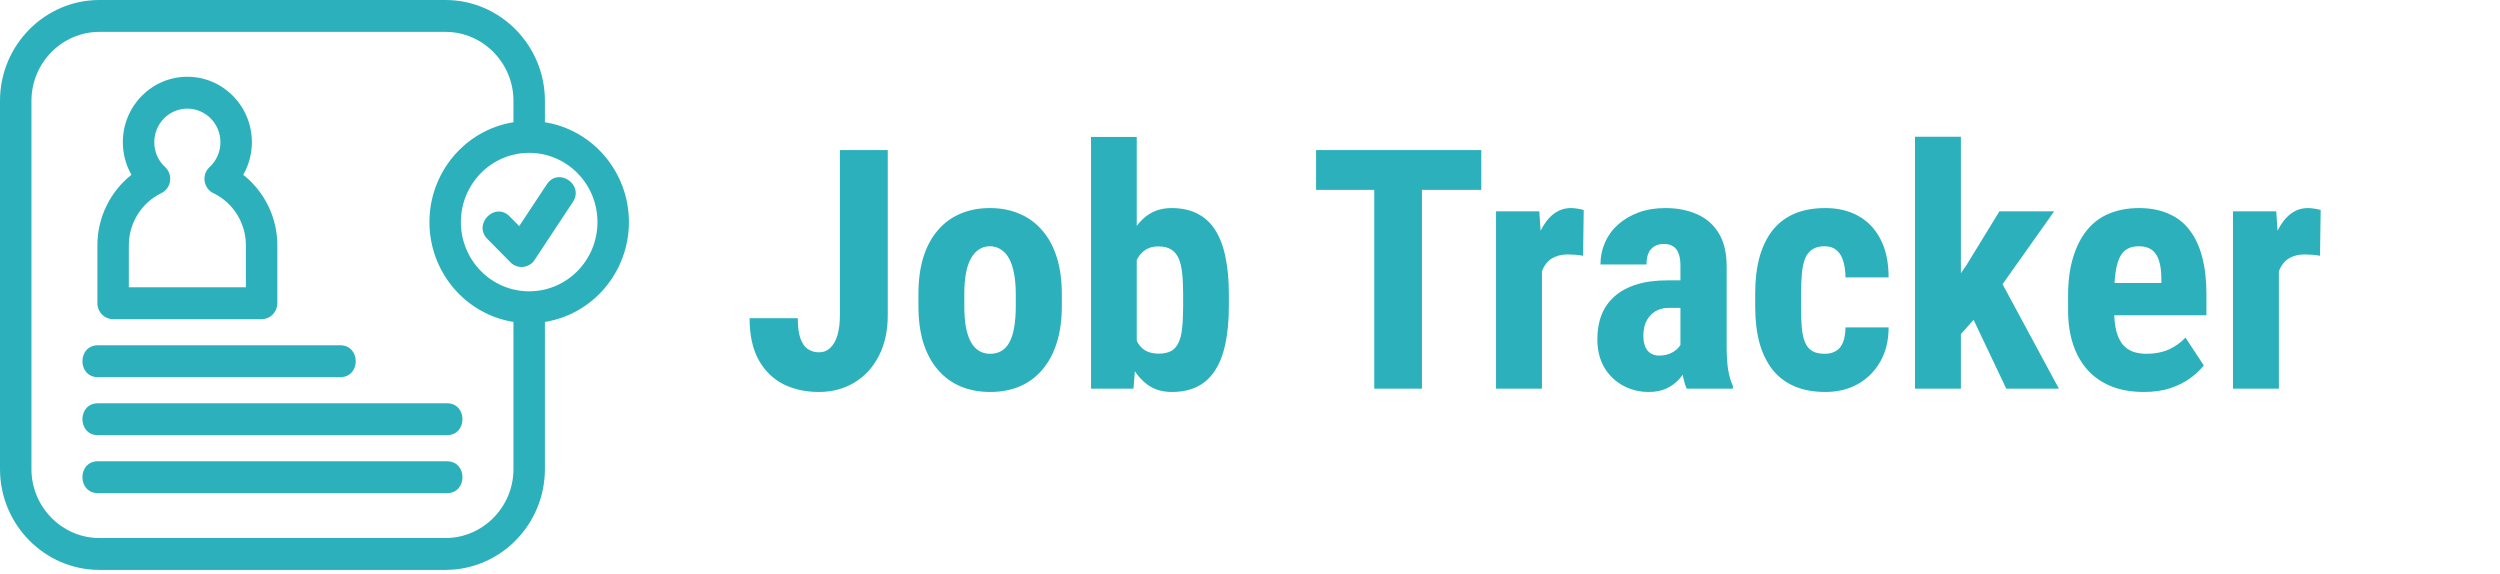 <svg width="283" height="65" viewBox="0 0 283 65" fill="none" xmlns="http://www.w3.org/2000/svg">
<path d="M61.683 36.443V53.11C61.683 59.386 56.624 64.513 50.433 64.513H11.249C5.059 64.513 0 59.386 0 53.11V11.403C0 5.128 5.059 0 11.249 0H50.433C56.624 0 61.683 5.128 61.683 11.403V13.837C67.152 14.715 71.193 19.515 71.193 25.14C71.193 30.766 67.152 35.566 61.683 36.443ZM55.168 27.044C53.512 25.366 56.03 22.814 57.685 24.492L58.773 25.595L61.904 20.86C63.201 18.897 66.15 20.898 64.852 22.862L60.599 29.296C60.029 30.335 58.625 30.548 57.784 29.695L55.168 27.044ZM58.123 13.837V11.403C58.123 7.121 54.658 3.609 50.433 3.609H11.249C7.024 3.609 3.561 7.121 3.561 11.403V53.11C3.561 57.393 7.024 60.904 11.249 60.904H50.433C54.658 60.904 58.123 57.393 58.123 53.11V36.443C52.654 35.566 48.612 30.766 48.612 25.14C48.612 19.515 52.654 14.715 58.123 13.837ZM59.902 17.304C55.633 17.304 52.172 20.812 52.172 25.14C52.172 29.468 55.633 32.976 59.902 32.976C64.172 32.976 67.633 29.468 67.633 25.14C67.633 20.812 64.172 17.304 59.902 17.304ZM11.086 55.825C8.745 55.825 8.745 52.215 11.086 52.215H50.596C52.938 52.215 52.938 55.825 50.596 55.825H11.086ZM11.086 49.26C8.745 49.26 8.745 45.65 11.086 45.65H50.596C52.938 45.65 52.938 49.26 50.596 49.26H11.086ZM11.086 42.695C8.745 42.695 8.745 39.085 11.086 39.085H38.515C40.856 39.085 40.856 42.695 38.515 42.695H11.086ZM21.209 8.689C25.243 8.689 28.513 12.005 28.513 16.093C28.513 17.392 28.178 18.663 27.538 19.787C29.957 21.706 31.394 24.639 31.394 27.763V34.325C31.394 35.322 30.596 36.13 29.613 36.13H12.804C11.821 36.13 11.024 35.322 11.024 34.325V27.763C11.024 24.639 12.46 21.706 14.879 19.787C14.239 18.663 13.904 17.392 13.904 16.093C13.904 12.005 17.175 8.689 21.209 8.689ZM21.209 12.297C19.141 12.297 17.464 13.997 17.464 16.093C17.464 17.173 17.901 18.187 18.69 18.913C19.611 19.761 19.406 21.308 18.262 21.863C16.021 22.951 14.584 25.243 14.584 27.763V32.522H27.834V27.763C27.834 25.282 26.442 23.022 24.256 21.913C23.057 21.422 22.748 19.811 23.725 18.91C24.514 18.184 24.953 17.174 24.953 16.093C24.953 13.998 23.277 12.297 21.209 12.297Z" fill="#2CB1BC"/>
<path d="M95.077 35.669V16.984H100.495V35.688C100.495 37.481 100.149 39.033 99.456 40.345C98.776 41.644 97.848 42.639 96.673 43.332C95.498 44.025 94.174 44.371 92.702 44.371C91.193 44.371 89.845 44.074 88.657 43.48C87.482 42.874 86.554 41.959 85.874 40.734C85.194 39.497 84.853 37.926 84.853 36.022H90.309C90.309 36.986 90.408 37.747 90.606 38.304C90.803 38.86 91.082 39.262 91.44 39.51C91.811 39.757 92.232 39.881 92.702 39.881C93.209 39.881 93.636 39.714 93.982 39.38C94.341 39.046 94.613 38.57 94.799 37.951C94.984 37.32 95.077 36.56 95.077 35.669ZM103.965 34.648V33.294C103.965 31.723 104.15 30.331 104.521 29.119C104.905 27.907 105.449 26.893 106.154 26.076C106.859 25.247 107.707 24.623 108.696 24.202C109.698 23.769 110.818 23.553 112.055 23.553C113.304 23.553 114.424 23.769 115.413 24.202C116.415 24.623 117.269 25.247 117.974 26.076C118.691 26.893 119.242 27.907 119.625 29.119C120.008 30.331 120.2 31.723 120.2 33.294V34.648C120.2 36.207 120.008 37.592 119.625 38.805C119.242 40.017 118.691 41.037 117.974 41.866C117.269 42.695 116.421 43.32 115.432 43.74C114.442 44.161 113.329 44.371 112.092 44.371C110.855 44.371 109.735 44.161 108.733 43.74C107.744 43.32 106.89 42.695 106.173 41.866C105.455 41.037 104.905 40.017 104.521 38.805C104.15 37.592 103.965 36.207 103.965 34.648ZM109.16 33.294V34.648C109.16 35.576 109.222 36.38 109.346 37.06C109.482 37.741 109.674 38.304 109.921 38.749C110.181 39.194 110.49 39.522 110.849 39.732C111.207 39.943 111.622 40.048 112.092 40.048C112.562 40.048 112.982 39.943 113.354 39.732C113.725 39.522 114.028 39.194 114.263 38.749C114.51 38.304 114.689 37.741 114.801 37.06C114.924 36.38 114.986 35.576 114.986 34.648V33.294C114.986 32.391 114.918 31.599 114.782 30.919C114.646 30.226 114.454 29.663 114.207 29.23C113.96 28.785 113.65 28.451 113.279 28.229C112.921 27.994 112.512 27.876 112.055 27.876C111.597 27.876 111.189 27.994 110.83 28.229C110.484 28.451 110.181 28.785 109.921 29.23C109.674 29.663 109.482 30.226 109.346 30.919C109.222 31.599 109.16 32.391 109.16 33.294ZM123.503 15.5H128.68V39.343L128.309 44H123.503V15.5ZM139.107 33.294V34.611C139.107 36.244 138.978 37.667 138.718 38.879C138.47 40.091 138.081 41.105 137.549 41.922C137.029 42.738 136.361 43.351 135.545 43.759C134.729 44.167 133.764 44.371 132.65 44.371C131.648 44.371 130.789 44.136 130.071 43.666C129.354 43.184 128.748 42.522 128.253 41.681C127.771 40.827 127.375 39.831 127.065 38.693C126.769 37.543 126.552 36.287 126.416 34.927V32.978C126.54 31.643 126.75 30.399 127.047 29.249C127.356 28.099 127.752 27.103 128.234 26.262C128.717 25.408 129.317 24.746 130.034 24.276C130.764 23.794 131.624 23.553 132.613 23.553C133.751 23.553 134.729 23.763 135.545 24.184C136.361 24.592 137.029 25.204 137.549 26.02C138.081 26.837 138.47 27.857 138.718 29.082C138.978 30.294 139.107 31.698 139.107 33.294ZM133.931 34.611V33.294C133.931 32.366 133.894 31.568 133.819 30.9C133.745 30.232 133.609 29.676 133.411 29.23C133.213 28.785 132.929 28.451 132.558 28.229C132.199 28.006 131.723 27.895 131.129 27.895C130.597 27.895 130.152 28 129.793 28.21C129.434 28.408 129.125 28.705 128.865 29.101C128.618 29.484 128.432 29.942 128.309 30.474C128.197 30.993 128.135 31.568 128.123 32.199V35.706C128.135 36.56 128.241 37.314 128.438 37.97C128.636 38.625 128.952 39.133 129.385 39.491C129.83 39.85 130.424 40.029 131.166 40.029C131.747 40.029 132.217 39.93 132.576 39.732C132.935 39.535 133.213 39.219 133.411 38.786C133.621 38.353 133.757 37.797 133.819 37.116C133.894 36.423 133.931 35.589 133.931 34.611ZM160.965 16.984V44H155.565V16.984H160.965ZM167.682 16.984V21.493H148.979V16.984H167.682ZM174.547 28.395V44H169.352V23.924H174.25L174.547 28.395ZM179.278 23.775L179.204 28.952C178.969 28.903 178.685 28.866 178.351 28.841C178.029 28.816 177.744 28.804 177.497 28.804C176.916 28.804 176.421 28.896 176.013 29.082C175.604 29.255 175.264 29.521 174.992 29.88C174.732 30.226 174.535 30.659 174.398 31.179C174.262 31.698 174.182 32.286 174.157 32.941L173.174 32.57C173.174 31.259 173.273 30.059 173.471 28.971C173.681 27.87 173.99 26.917 174.398 26.113C174.807 25.297 175.295 24.666 175.864 24.221C176.446 23.775 177.101 23.553 177.831 23.553C178.078 23.553 178.338 23.578 178.61 23.627C178.895 23.664 179.118 23.713 179.278 23.775ZM190.226 39.38V30.102C190.226 29.496 190.151 29.014 190.003 28.655C189.867 28.297 189.657 28.037 189.372 27.876C189.1 27.703 188.766 27.616 188.37 27.616C187.925 27.616 187.554 27.709 187.257 27.895C186.96 28.08 186.737 28.346 186.589 28.692C186.453 29.039 186.385 29.453 186.385 29.936H181.171C181.171 29.07 181.338 28.253 181.672 27.486C182.006 26.707 182.494 26.027 183.138 25.445C183.793 24.852 184.573 24.388 185.476 24.054C186.379 23.72 187.393 23.553 188.519 23.553C189.854 23.553 191.042 23.782 192.081 24.239C193.12 24.685 193.943 25.396 194.549 26.373C195.155 27.35 195.458 28.618 195.458 30.177V39.12C195.458 40.246 195.514 41.161 195.625 41.866C195.749 42.571 195.928 43.177 196.163 43.685V44H190.931C190.696 43.443 190.516 42.751 190.393 41.922C190.281 41.081 190.226 40.233 190.226 39.38ZM190.856 31.735L190.875 34.852H188.964C188.469 34.852 188.036 34.933 187.665 35.094C187.306 35.255 187.003 35.483 186.756 35.78C186.508 36.065 186.323 36.399 186.199 36.782C186.088 37.166 186.032 37.574 186.032 38.007C186.032 38.489 186.1 38.898 186.236 39.231C186.372 39.565 186.576 39.819 186.849 39.992C187.121 40.165 187.442 40.252 187.813 40.252C188.382 40.252 188.877 40.134 189.298 39.899C189.718 39.664 190.028 39.38 190.226 39.046C190.436 38.712 190.504 38.403 190.43 38.118L191.617 40.141C191.469 40.598 191.265 41.075 191.005 41.569C190.757 42.064 190.442 42.522 190.059 42.942C189.675 43.363 189.199 43.709 188.63 43.981C188.073 44.241 187.411 44.371 186.645 44.371C185.568 44.371 184.585 44.124 183.694 43.629C182.804 43.134 182.099 42.441 181.579 41.551C181.072 40.66 180.818 39.602 180.818 38.378C180.818 37.364 180.979 36.448 181.301 35.632C181.635 34.803 182.13 34.104 182.785 33.535C183.441 32.954 184.27 32.508 185.271 32.199C186.273 31.89 187.449 31.735 188.797 31.735H190.856ZM206.554 40.048C207.036 40.048 207.451 39.949 207.797 39.751C208.156 39.553 208.428 39.231 208.613 38.786C208.799 38.341 208.898 37.766 208.91 37.06H213.79C213.79 38.57 213.468 39.875 212.825 40.976C212.194 42.064 211.341 42.905 210.265 43.499C209.201 44.08 207.995 44.371 206.646 44.371C205.298 44.371 204.123 44.155 203.121 43.722C202.119 43.289 201.29 42.658 200.635 41.829C199.992 41 199.503 39.992 199.169 38.805C198.847 37.605 198.687 36.232 198.687 34.685V33.22C198.687 31.698 198.847 30.338 199.169 29.138C199.503 27.938 199.992 26.924 200.635 26.095C201.29 25.266 202.113 24.635 203.103 24.202C204.104 23.769 205.28 23.553 206.628 23.553C208.075 23.553 209.331 23.856 210.395 24.462C211.458 25.056 212.287 25.934 212.881 27.097C213.487 28.259 213.79 29.694 213.79 31.401H208.91C208.898 30.634 208.805 29.997 208.632 29.49C208.471 28.971 208.217 28.575 207.871 28.303C207.537 28.018 207.092 27.876 206.535 27.876C205.954 27.876 205.484 28 205.125 28.247C204.779 28.482 204.513 28.828 204.327 29.286C204.154 29.731 204.036 30.288 203.975 30.956C203.913 31.624 203.882 32.379 203.882 33.22V34.685C203.882 35.589 203.907 36.374 203.956 37.042C204.018 37.698 204.135 38.254 204.309 38.712C204.494 39.157 204.76 39.491 205.106 39.714C205.465 39.937 205.948 40.048 206.554 40.048ZM221.973 15.481V44H216.777V15.481H221.973ZM232.53 23.924L225.461 33.906L221.212 38.675L219.375 34.723L222.641 29.954L226.333 23.924H232.53ZM227.112 44L222.733 34.778L226.314 31.476L233.068 44H227.112ZM242.68 44.371C241.307 44.371 240.088 44.161 239.024 43.74C237.973 43.32 237.082 42.714 236.353 41.922C235.623 41.118 235.066 40.147 234.683 39.009C234.299 37.871 234.107 36.572 234.107 35.112V33.461C234.107 31.828 234.293 30.399 234.664 29.175C235.035 27.938 235.561 26.899 236.241 26.058C236.922 25.216 237.757 24.592 238.746 24.184C239.748 23.763 240.88 23.553 242.142 23.553C243.403 23.553 244.51 23.763 245.463 24.184C246.428 24.592 247.226 25.21 247.856 26.039C248.487 26.855 248.964 27.87 249.285 29.082C249.607 30.294 249.768 31.704 249.768 33.312V35.688H236.315V32.032H244.665V31.568C244.665 30.752 244.578 30.072 244.405 29.527C244.232 28.971 243.96 28.556 243.589 28.284C243.218 28.012 242.723 27.876 242.104 27.876C241.585 27.876 241.146 27.981 240.787 28.191C240.428 28.402 240.144 28.73 239.934 29.175C239.723 29.62 239.569 30.201 239.47 30.919C239.371 31.624 239.321 32.471 239.321 33.461V35.112C239.321 36.04 239.402 36.819 239.562 37.45C239.723 38.069 239.958 38.576 240.268 38.972C240.589 39.355 240.979 39.633 241.437 39.807C241.894 39.967 242.426 40.048 243.032 40.048C243.948 40.048 244.77 39.887 245.5 39.565C246.242 39.231 246.873 38.78 247.393 38.211L249.471 41.365C249.112 41.835 248.617 42.305 247.986 42.775C247.355 43.245 246.601 43.629 245.723 43.926C244.844 44.223 243.83 44.371 242.68 44.371ZM257.969 28.395V44H252.773V23.924H257.672L257.969 28.395ZM262.7 23.775L262.626 28.952C262.391 28.903 262.106 28.866 261.772 28.841C261.451 28.816 261.166 28.804 260.919 28.804C260.338 28.804 259.843 28.896 259.435 29.082C259.026 29.255 258.686 29.521 258.414 29.88C258.154 30.226 257.956 30.659 257.82 31.179C257.684 31.698 257.604 32.286 257.579 32.941L256.596 32.57C256.596 31.259 256.695 30.059 256.893 28.971C257.103 27.87 257.412 26.917 257.82 26.113C258.229 25.297 258.717 24.666 259.286 24.221C259.868 23.775 260.523 23.553 261.253 23.553C261.5 23.553 261.76 23.578 262.032 23.627C262.317 23.664 262.539 23.713 262.7 23.775Z" fill="#2CB1BC"/>
</svg>
